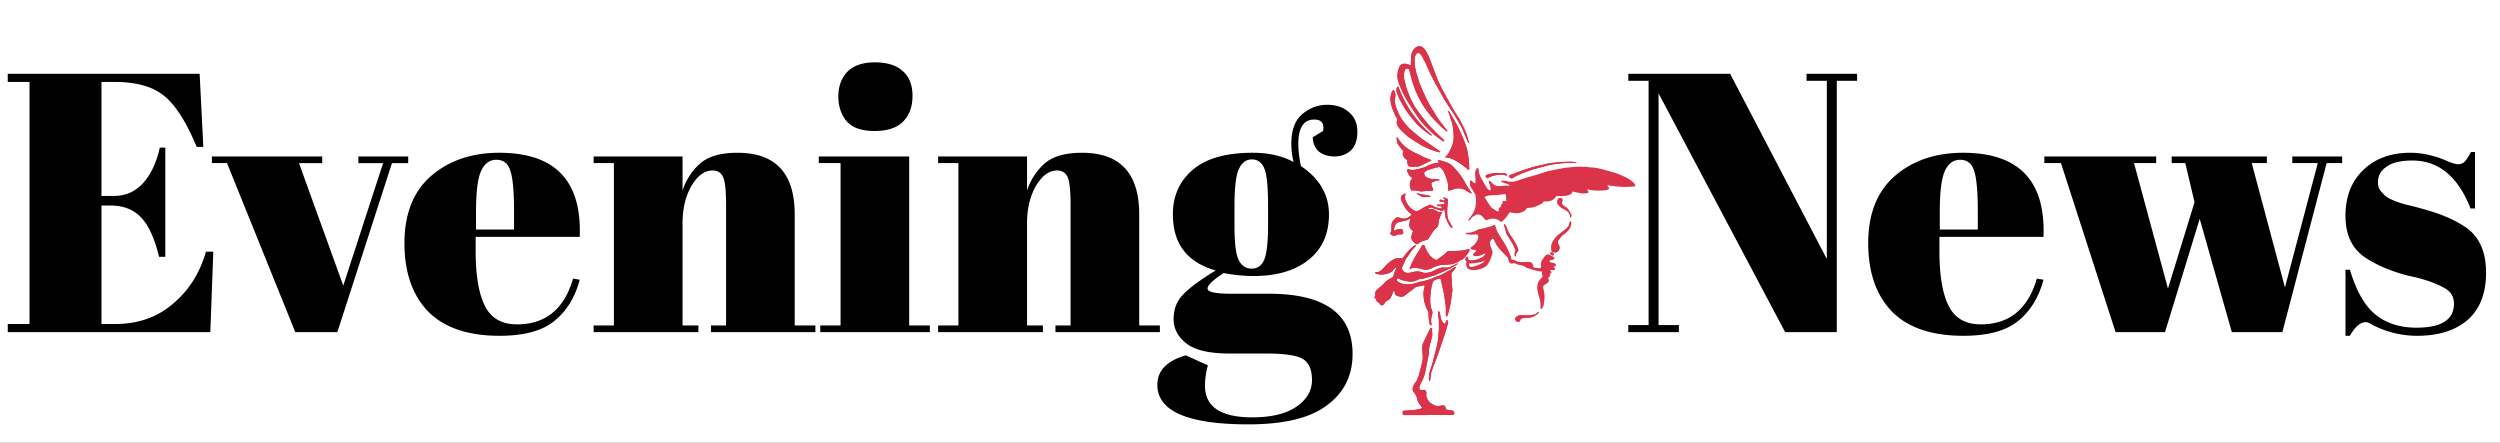<svg width="271" height="48" fill="none" xmlns="http://www.w3.org/2000/svg"><rect width="100%" height="100%" fill="#333333" stroke="none"/><g clip-path="url(#clip0)"><path fill="#fff" d="M0 0h271v48H0z"/><path fill-rule="evenodd" clip-rule="evenodd" d="M168.378 27.68c.045-.064.067-.13.032-.198a.21.21 0 00-.189-.118c-.032 0-.063-.003-.094 0-.066.003-.109.082-.071.137.078.11.167.207.322.179zm-13.259-6.416c-.205-.05-.392-.114-.583-.135a5.49 5.49 0 01-.716-.135.551.551 0 00-.29-.011l.545.316c.02.011.04.027.061.034.038.01.076.023.115.024.266.016.532.004.796-.035.019-.003.035-.028.072-.058zm5.909-2.194c.006.02.006.046.018.065.031.044.065.088.103.128.066.068.103.076.186.023a1.88 1.88 0 01.497-.213c.461-.13.923-.21 1.394-.055.022.008.046.01.07.011.046.004.089-.059.064-.098a.249.249 0 00-.078-.083.77.77 0 00-.363-.092c-.189-.006-.378 0-.567-.008-.392-.018-.765.076-1.134.19-.072.023-.153.044-.19.132zm8.263 2.99c.033-.135.064-.24.085-.347a.169.169 0 00-.021-.112c-.101-.177-.368-.181-.467-.005a.686.686 0 00-.073.388.264.264 0 00.043.108c.122.207.28.378.499.486.071.035.147.06.213.103.132.083.267.163.387.264.157.133.219.321.254.519.009.05-.005.113.077.142.045-.152.075-.3-.011-.445-.089-.148-.172-.3-.275-.438a.934.934 0 00-.349-.31c-.165-.076-.265-.215-.362-.353zm-2.487 11.719c-.072.052-.12.079-.154.115a.64.64 0 01-.363.207c-.17.031-.34.063-.512.078-.123.014-.25.004-.374 0-.206-.002-.41-.017-.613-.009a.683.683 0 00-.44.203c-.125.118-.146.224-.027.396.066.096.17.137.291.114.117-.02.181-.086.191-.205.003-.029.016-.058.02-.08a.97.97 0 01.435-.14c.125-.007.251-.018.376-.02.224 0 .437-.042.635-.146.07-.036.128-.097.199-.124.139-.056.226-.168.319-.274.014-.016.008-.052.017-.115zm-3.758-9.506c-.027.122.021.2.044.28.048.175.116.345.143.521.02.132.067.259.138.372.194.314.389.627.575.946.137.24.252.489.342.753-.098.219-.141.439-.044.679.048-.028.051-.066.061-.104.041-.16.08-.325.199-.447.099-.102.092-.203.048-.323a4.712 4.712 0 00-.421-.84c-.151-.25-.318-.488-.481-.73a3.434 3.434 0 01-.294-.618c-.054-.18-.129-.35-.31-.49v.001zm7.824-6.617c.003-.014.006-.029.007-.043-.017-.013-.033-.035-.052-.037-.288-.028-.579-.057-.871-.043-.275.014-.551.024-.825.037-.079.004-.158.008-.236.016-.484.053-.969.1-1.443.224-.319.083-.644.146-.963.224-.497.12-.984.278-1.466.447-.416.146-.827.305-1.24.46a.694.694 0 00-.149.069c-.036.023-.06.063-.094.101.102.11.205.188.332.247l.187-.102c.136-.079.266-.171.409-.234.324-.142.65-.278.983-.403a12.4 12.4 0 01.848-.284c.324-.096.653-.177.979-.265a9.853 9.853 0 011.407-.3c.665-.08 1.332-.13 2.003-.114.06.002.123 0 .184 0zm-2.683 9.574c.083.087.194.103.299.13a.408.408 0 00.254-.018.543.543 0 00.264-.732c-.024-.047-.054-.095-.079-.142a.405.405 0 01.016-.426 4.88 4.88 0 01.228-.326c.15-.196.363-.322.549-.478.263-.221.476-.477.573-.816a.855.855 0 00.001-.396c-.003-.016-.033-.038-.051-.04-.017 0-.047.02-.053.037-.022.067-.033.138-.055.205-.031.098-.048.207-.107.284-.115.147-.237.301-.39.405-.195.133-.373.285-.561.426-.3.224-.544.491-.73.818a1.274 1.274 0 00-.175.79c.009.085.011.17.017.28v-.001zM155.23 14.648c-1.68-1.446-2.901-3.192-3.653-5.272-.042.02-.071.03-.093.047-.079.066-.106.156-.108.254-.003.158.013.313.071.464.117.309.258.606.42.895.269.48.535.96.882 1.39.248.306.486.622.748.914.384.428.835.785 1.297 1.127.082.061.164.123.247.18.047.032.097.057.189.001zm-.245 26.68c.029-.063.043-.084.046-.104.016-.132.031-.265.043-.399.021-.22.06-.433.138-.643.117-.316.223-.636.356-.947.137-.317.241-.649.357-.974.081-.228.158-.46.236-.69.116-.343.228-.687.346-1.028.056-.162.14-.315.157-.492.006-.06.037-.12.065-.176a.784.784 0 00.068-.246c.018-.117.058-.228.093-.34.017-.062.051-.116.066-.177.03-.126.037-.25-.038-.364-.023-.034-.047-.064-.105-.042-.057.093-.086.209-.125.319-.03.083-.098.093-.165.032-.236-.22-.343-.503-.388-.814-.015-.11-.033-.217-.05-.325a.243.243 0 00-.136-.19c-.02.039-.051.072-.052.105-.001.141-.001.28.012.422.014.147.054.294.061.44.012.213.005.424.005.636 0 .11.006.22 0 .33-.011.195-.027.39-.042.586-.014.173-.025.345-.046.515-.062.51-.194 1.002-.318 1.497-.073.29-.167.574-.227.867-.066.325-.177.636-.287.947a2.93 2.93 0 00-.165.945c-.001.056-.003.112.01.164.009.042.042.076.085.146zm-2.846-24.913a.494.494 0 00-.034.468.789.789 0 00.322.395c.047.027.092.057.121.077.006.136-.009.257.021.366.081.302.159.36.438.358.213-.002.425-.017.637-.024a.887.887 0 00.364-.09c.36-.179.719-.358 1.077-.539.026-.013.044-.038.085-.075-.087-.031-.152-.053-.216-.078-.183-.07-.371-.131-.548-.214-.298-.14-.586-.306-.889-.436a5.882 5.882 0 01-.843-.47 3.737 3.737 0 01-.501-.392 3.201 3.201 0 01-.596-.726.543.543 0 00-.071-.094c-.026-.028-.056-.056-.107-.02-.022.13.024.258.038.389.02.188.093.346.211.49.159.195.313.394.491.615z" fill="#DB334A"/><path fill-rule="evenodd" clip-rule="evenodd" d="M156.08 16.519c.07-.062.043-.102-.011-.139-.343-.236-.687-.47-1.03-.709-.511-.352-1.04-.68-1.5-1.102-.29-.265-.625-.48-.887-.777-.192-.218-.391-.434-.561-.668-.311-.43-.535-.908-.721-1.405a2.304 2.304 0 01-.12-1.275l.015-.094c.029-.165-.081-.299-.102-.454a.182.182 0 00-.118-.15.702.702 0 00-.209.323c-.161.456-.129.919-.006 1.372.132.485.34.945.583 1.386.034.06.062.124.087.177-.122.2-.124.235-.069.435.049.18.14.334.263.47.152.17.305.339.476.49.2.176.38.376.606.522.436.283.868.57 1.318.828.451.261.935.45 1.427.619.183.063.376.102.559.15v.001zm3.096 1.922c.03-.025.062-.039.072-.062a.251.251 0 00.017-.115c-.018-.37-.009-.74-.07-1.108-.051-.302-.081-.609-.155-.905a7.62 7.62 0 00-.301-.919 17.25 17.25 0 00-.435-1.02c-.126-.28-.259-.557-.405-.825-.192-.353-.4-.696-.603-1.043a8.657 8.657 0 00-.222-.362c-.019-.029-.051-.049-.103-.096.003.063-.004.095.008.12.024.057.067.108.086.167.081.245.144.497.236.738.101.267.151.545.2.822.046.271.054.548.076.821.031.4-.042.785-.176 1.158-.07.191-.172.37-.254.558-.105.241-.244.456-.463.611-.01.007-.011.027-.021.055.068.014.133.033.2.043.331.049.638.168.926.336.389.226.749.493 1.11.76.063.045.115.106.172.161l.105.105zm-2.219 8.77c-.133.121-.255.245-.389.352-.209.168-.426.325-.64.485-.23.173-.143.17-.436.052a.646.646 0 01-.157-.103 9.224 9.224 0 01-.28-.252 1.154 1.154 0 01-.157-.177c-.188-.29-.368-.586-.467-.922-.004-.013-.017-.024-.033-.049l-.187-.066c-.026.035-.048.057-.063.082-.124.21-.233.43-.372.628-.205.308-.393.628-.563.957-.134.248-.245.51-.364.766-.028.061-.061.126-.005.197.056-.024.108-.043.157-.068a.571.571 0 01.298-.056c.275.016.545.035.813.123.381.123.771.101 1.12-.1.195-.114.398-.187.607-.254.188-.06.382-.091.582-.087.315.006.627-.044.939-.079a.629.629 0 00.138-.03c.17-.063.339-.127.507-.195.166-.067.285-.222.471-.255.013-.002.025-.019.038-.028.335-.24.54-.585.76-.921.039-.061.043-.132-.012-.196-.024-.003-.048-.013-.069-.009-.062.012-.123.03-.183.046-.137.032-.274.082-.413.096-.313.03-.627.05-.941.06-.236.01-.472.003-.699.003zm-2.801 16.983c-.159.116-.189.14-.369.173-.24.04-.484.069-.726.092-.282.025-.565.04-.848.058-.023.002-.051.002-.068.013-.031.021-.07.046-.081.079a.358.358 0 00.016.297.15.15 0 00.132.086c.071.003.142.003.213.003l4.892-.01c.063 0 .126 0 .189-.003.09-.005.123-.04.132-.133a.738.738 0 00.002-.094c-.007-.142-.046-.205-.183-.235-.176-.04-.356-.064-.534-.095l-.153-.025c-.073-.152-.066-.324-.208-.445-.068-.003-.146-.015-.223-.008a1.2 1.2 0 00-.278.051.655.655 0 01-.439-.02 1.837 1.837 0 01-.715-.446c-.07-.072-.118-.165-.169-.253-.027-.046-.032-.107-.06-.154a.597.597 0 01-.066-.364c.006-.063.011-.126.006-.189-.014-.23-.152-.342-.378-.307-.038.005-.076.019-.115.025-.143.021-.25-.057-.263-.2a.446.446 0 01.021-.185c.063-.169.123-.343.209-.5.247-.446.386-.927.48-1.424.072-.379.153-.755.222-1.135.042-.232.096-.461.098-.698.002-.334.074-.656.162-.976.065-.233.128-.47.188-.705a.69.69 0 00.02-.163c.009-.234-.066-.465-.005-.693-.182-.066-.187-.064-.255.066-.014.027-.027.057-.042.085-.21.43-.422.86-.632 1.292a1.39 1.39 0 00-.16.704c.017.26.034.518.053.778.012.18.015.362-.024.542-.042.192-.077.386-.124.576-.065.267-.145.53-.205.8-.07.3-.197.58-.324.86a.269.269 0 01-.064.096c-.13.114-.194.268-.266.415-.125.256-.115.507.072.728.194.231.306.499.367.784.039.184.123.336.231.483.088.119.174.238.272.374zm-1.524-25.896c-.107.082-.124.168-.087.267.11.292.258.556.552.73-.134.209-.28.41-.274.667.005.246.039.485.177.695.03.003.054.01.076.007.27-.036.534.004.796.061a.871.871 0 00.369.016c.177-.033.36-.038.54-.048.157-.01.315-.009.472-.017.073-.004.114-.062.094-.131-.027-.09-.064-.178-.094-.268-.048-.147-.109-.294-.076-.461.028-.017.054-.033.082-.048.224-.12.465-.187.718-.218.038-.004.08-.01.072-.077-.056-.012-.116-.033-.177-.039-.165-.013-.33-.031-.494-.027-.269.008-.508-.09-.748-.187a.213.213 0 01-.09-.071.791.791 0 01-.156-.314c-.017-.079.006-.133.063-.188.142-.134.314-.207.495-.263.211-.064.422-.129.633-.188.113-.032.229-.057.344-.08a.263.263 0 01.241.067c.181.167.335.354.423.588.084.22.174.44.244.663.063.194.103.395.148.594.012.053.006.109.005.165-.002.102-.009.204-.01.307-.002.044.002.089.003.135.036.007.059.012.081.013.178.002.337-.068.5-.125.428-.151.85-.148 1.256.072.159.087.309.188.465.28.06.035.126.061.19.088.01.005.032-.005.041-.015.01-.009.017-.029.013-.04a.206.206 0 00-.034-.061 9.091 9.091 0 01-.661-1.032 7.321 7.321 0 00-.817-1.21c-.23-.27-.456-.542-.739-.76a1.295 1.295 0 00-.175-.119c-.287-.153-.598-.241-.911-.32a.663.663 0 00-.34-.017l.156.23c-.077.014-.129.026-.18.032a2.225 2.225 0 00-.575.124c-.196.078-.411.113-.58.253-.017.015-.043.018-.065.027-.374.15-.76.256-1.155.33-.273.052-.548.066-.811-.087zm-.306 2.678c-.117.019-.195.103-.288.155-.101.057-.152.152-.175.268a.47.47 0 00.029.3c.091.191.179.385.282.57.203.36.442.691.799.917.016.01.023.037.038.062-.065.105-.158.174-.25.247a.897.897 0 01-.891.15c-.059-.02-.118-.044-.179-.06-.17-.04-.328-.03-.455.111-.058.064-.125.121-.181.186a.893.893 0 00-.228.605c.001.087-.006.174.002.26.017.193-.008.377-.137.52a.332.332 0 00.241.253c.131.041.269.05.39-.018a.75.75 0 01.431-.093c.078.004.158.001.235-.009.065-.009.108-.066.114-.133a.73.73 0 00-.061-.345c-.033-.08-.118-.116-.216-.104-.063.008-.125.03-.186.025a.492.492 0 00-.31.089c-.064.039-.13.087-.23.066a1.23 1.23 0 01.204-.69.54.54 0 01.365-.238c.178-.033.352-.087.529-.12.212-.04.412-.103.589-.231.02-.014.05-.015.097-.027-.01.061-.014.1-.023.136-.027.122-.054.245-.085.367a.655.655 0 00.009.326c.051.2.145.362.326.469.026.015.046.038.073.062l-.054.137c-.033.086-.071.174-.097.264-.07.229-.068.443.093.645.109.139.212.27.372.353.083.044.147.033.216-.021.257-.21.565-.35.892-.404a.363.363 0 00.259-.181c.126-.21.262-.413.395-.617.129-.2.273-.387.466-.53.125-.09.175-.212.189-.362.013-.156.034-.313.07-.466.036-.152.095-.3.145-.449a.703.703 0 01.173-.304c.023-.021.029-.061.045-.104-.058-.005-.097-.013-.135-.009-.174.02-.326-.039-.473-.12-.034-.02-.07-.037-.102-.06a.916.916 0 00-.535-.154c-.063-.002-.127-.002-.189-.007-.026-.003-.051-.019-.102-.039.059-.035.092-.053.124-.074.1-.067.2-.066.313-.024.168.065.341.121.514.173.143.044.291.07.422.148.085.051.167.029.239-.034.045-.038.085-.082.142-.136.041.093.023.172.036.247.015.085.035.169.051.253.007.04.021.08.016.118-.024.156.036.292.097.43.057.13.107.261.169.389.054.113.116.223.184.328.076.12.181.213.329.293-.004-.058.004-.1-.009-.131-.026-.065-.064-.125-.099-.187-.113-.2-.226-.396-.338-.596-.026-.047-.058-.098-.065-.151-.028-.226-.067-.453-.065-.68.002-.298.036-.595.059-.893.009-.117.027-.233.038-.35.004-.047.001-.093.001-.145-.105-.055-.2-.111-.3-.152-.064-.026-.136-.031-.206-.043-.008-.001-.02.018-.042.04.026.025.05.053.077.076.03.026.069.043.093.072.017.02.031.065.021.082-.018.03-.057.066-.087.065-.053 0-.105-.023-.157-.04-.06-.02-.117-.05-.178-.065-.072-.017-.173.103-.146.172.008.019.031.04.05.045a.52.52 0 00.118.007c.124 0 .246.022.361.067.029.176.014.201-.122.22l-.024.001c-.188 0-.374.056-.564.026-.045-.007-.075.019-.084.063-.01.05.023.097.073.102.039.004.079 0 .117.003.056.001.11.003.166.006.07.005.112.048.141.109.019.04.024.08-.008.109-.019.018-.056.034-.082.029-.131-.024-.261-.056-.392-.084a1.104 1.104 0 01-.373-.14c-.092-.058-.194-.1-.29-.154-.052-.027-.107-.042-.159-.016-.246.122-.512.201-.744.354-.164.108-.326.217-.511.295a.365.365 0 01-.338-.002c-.223-.118-.441-.249-.602-.448a2.462 2.462 0 01-.436-.752.699.699 0 01-.025-.438c.023-.073.048-.149.009-.235z" fill="#DB334A"/><path fill-rule="evenodd" clip-rule="evenodd" d="M159.172 15.522l.03-.001c-.009-.101-.005-.205-.031-.302a7.233 7.233 0 00-.346-1.054c-.207-.46-.433-.91-.678-1.349-.018-.035-.042-.067-.064-.1-.132-.204-.27-.406-.395-.615-.192-.324-.376-.655-.561-.984-.089-.158-.173-.317-.261-.476-.174-.316-.355-.63-.523-.949-.118-.222-.218-.454-.33-.68a4.276 4.276 0 01-.263-.602c-.037-.111-.08-.221-.121-.331-.144-.375-.289-.749-.431-1.125-.058-.154-.105-.311-.166-.464-.055-.139-.124-.272-.183-.41a3.484 3.484 0 00-.383-.702 1.03 1.03 0 00-.46-.355.293.293 0 00-.138-.022.799.799 0 00-.47.195 1.34 1.34 0 00-.395.71c-.039.18-.081.9-.065 1.082.004.043.02.096-.051.126a1.096 1.096 0 00-.654-.204.512.512 0 00-.492.263 1.333 1.333 0 00-.074.147 2.261 2.261 0 00-.032 1.705c.097.256.212.507.316.761.181.438.414.85.658 1.252.232.384.48.758.729 1.13.207.309.413.616.64.908.3.386.647.73 1.002 1.066.171.162.33.341.513.487.296.234.608.448.914.67.018.015.04.025.063.03a.087.087 0 00.062-.02c.014-.014.025-.044.021-.062a.275.275 0 00-.055-.1c-.096-.095-.196-.184-.294-.274-.126-.12-.254-.236-.377-.357-.113-.11-.221-.225-.33-.339-.26-.273-.545-.524-.781-.822-.14-.18-.283-.356-.429-.531-.253-.3-.476-.628-.706-.947-.442-.611-.725-1.305-1-2-.163-.411-.25-.845-.354-1.273a1.923 1.923 0 01-.01-.752c.015-.092.05-.182.088-.268.052-.116.131-.15.271-.137.126.012.167.051.202.186.102.388.194.778.31 1.162.169.566.371 1.12.634 1.65.271.543.57 1.07.938 1.555.413.547.863 1.064 1.362 1.535.097.091.185.193.286.281.16.14.326.273.491.406.047.038.087.028.104-.043-.178-.225-.356-.455-.538-.682a8.662 8.662 0 01-.712-.997c-.12-.203-.231-.412-.361-.608a8.33 8.33 0 01-.657-1.17c-.204-.453-.439-.89-.604-1.359a.692.692 0 00-.048-.107c-.083-.145-.127-.304-.175-.462-.062-.203-.112-.41-.188-.609-.101-.267-.147-.546-.205-.822-.072-.34-.064-.69-.07-1.035-.004-.173.084-.331.186-.472a.383.383 0 01.111-.087.185.185 0 01.22.01.89.89 0 01.273.29c.126.244.257.486.38.731.251.5.438 1.029.706 1.52.128.235.24.479.368.713.248.455.509.905.755 1.362.198.368.43.715.656 1.064.226.35.466.69.687 1.045.201.319.38.653.575.976.126.21.233.428.327.654.191.465.388.925.583 1.388zm-4.108 19.758c.068.009.097-.028.103-.08a.433.433 0 00-.006-.139 1.758 1.758 0 01.029-.75l.073-.298a.542.542 0 00-.03-.344 2.99 2.99 0 01-.196-1.087 7.289 7.289 0 01.234-1.865.505.505 0 01.258-.347c.133-.072.272-.127.419-.157.167-.032.216 0 .254.158.004.015.005.032.009.046l.081.37c.143.643.3 1.286.353 1.948a.549.549 0 00.01.07c.067.285.089.575.077.866a7.46 7.46 0 00-.004.473c0 .051.015.102.023.15.099.018.135-.036.155-.096.06-.162.113-.326.157-.493.099-.397.189-.796.243-1.2.037-.275.066-.548.111-.82.022-.127.026-.25.016-.376-.007-.078-.019-.157-.023-.234-.025-.424-.04-.85-.078-1.272a.36.36 0 01.097-.297c.127-.15.246-.307.366-.464.025-.032.038-.069-.013-.108-.114.018-.209.086-.306.152-.365.25-.771.426-1.148.654-.04.025-.086.038-.13.057-.335.155-.699.241-1.023.425a.464.464 0 01-.132.05c-.243.067-.485.14-.731.192a9 9 0 00-.979.262c-.111.04-.227.064-.345.074-.306.023-.609.044-.915-.03-.181-.044-.338-.125-.498-.207-.041-.02-.073-.06-.104-.096-.071-.084-.076-.166-.022-.234.046-.06.144-.067.235-.003.078.055.165.083.255.115.201.07.409.113.619.148.367.06.722.05 1.054-.14a.785.785 0 01.36-.103c.225-.008.432-.084.644-.14.289-.073.573-.168.857-.257a3.47 3.47 0 00.331-.126c.417-.184.831-.372 1.248-.556.341-.147.649-.355.963-.548.024-.014.053-.036.027-.079-.02.002-.043.001-.062.01-.154.08-.307.158-.46.239-.307.161-.628.246-.978.21-.208-.02-.41.02-.6.1-.21.09-.415.19-.617.293-.079.04-.152.081-.239.096-.086.016-.17.038-.254.056-.227.05-.454.06-.673-.031a1.435 1.435 0 00-.626-.09c-.157.01-.313.037-.464.082-.181.055-.37.078-.559.068a.587.587 0 01-.433-.252c-.024-.03-.039-.068-.062-.1a.245.245 0 01-.049-.13.247.247 0 01.027-.136c.126-.271.245-.546.37-.818.03-.062.075-.12.115-.178.097-.143.197-.285.293-.429.185-.275.374-.545.616-.773a.519.519 0 00.094-.132c.007-.014-.009-.045-.022-.06-.006-.009-.031-.012-.041-.007-.073.045-.149.087-.215.142-.417.343-.774.74-1.08 1.182-.03.045-.064.087-.092.121-.031.002-.047.007-.061.003-.43-.102-.806.014-1.156.268a4.22 4.22 0 00-.767.697 2.093 2.093 0 01-.293.306c-.159.131-.336.228-.557.215-.047-.005-.097.03-.169.055.057.046.087.088.128.101.2.072.403.137.62.114.157-.018.314-.035.467-.066.115-.025.227-.065.336-.108.107-.044.211-.1.331-.155.272-.389.272-.389.477-.447-.153.33-.279.672-.375 1.023-.07.04-.137.08-.206.118a2.976 2.976 0 00-.868.682c-.031.036-.065.068-.099.101a84.8 84.8 0 00-.636.56c-.023.019-.051.042-.061.07-.029.08-.062.162-.069.246-.006.075.021.152.033.228l-.024.04c-.123.184-.115.225.074.355l.037.028c.03.281.047.3.313.364.011.032.022.07.037.107.082.2.278.248.434.104a.548.548 0 00.102-.13.68.68 0 01.342-.313.705.705 0 00.356-.36c.067-.135.132-.268.168-.415.025-.101.06-.205.174-.269a.92.92 0 01.096.279c.02.143.11.224.239.263.119.038.242.067.365.093a.476.476 0 00.382-.084c.076-.054.155-.106.231-.164.331-.253.661-.508.991-.764a.364.364 0 01.169-.07c.194-.033.386-.074.579-.113.038-.008.076-.022.115-.026.043-.005.088-.037.141.006a.54.54 0 01-.026.222 2.273 2.273 0 00-.088.795 3.92 3.92 0 00.347 1.508c.038.086.09.166.131.252.05.1.074.205.069.319-.015.316.035.628.083.937a.625.625 0 00.121.298z" fill="#DB334A"/><path fill-rule="evenodd" clip-rule="evenodd" d="M155.064 35.28a.625.625 0 01-.121-.298c-.048-.31-.098-.62-.083-.937a.642.642 0 00-.069-.319c-.041-.085-.093-.167-.131-.252a3.909 3.909 0 01-.347-1.508 2.273 2.273 0 01.088-.795.54.54 0 00.026-.222c-.053-.043-.098-.011-.141-.006-.039.004-.077.018-.115.026-.193.039-.385.08-.579.112a.365.365 0 00-.169.071c-.33.256-.66.511-.991.764-.076.058-.155.11-.231.164a.474.474 0 01-.382.084 3.767 3.767 0 01-.365-.093c-.129-.039-.219-.12-.239-.263a.92.92 0 00-.096-.279c-.114.064-.149.168-.174.269a2.048 2.048 0 01-.168.416.704.704 0 01-.356.359.68.68 0 00-.342.313.548.548 0 01-.102.13c-.156.144-.352.096-.434-.104-.015-.037-.026-.075-.037-.107-.266-.064-.283-.083-.313-.364-.013-.01-.025-.017-.037-.028-.189-.13-.197-.171-.074-.356a.508.508 0 00.024-.039c-.012-.076-.039-.153-.033-.228.007-.084.04-.166.069-.246.01-.028.038-.051.061-.07a84.8 84.8 0 01.636-.56c.034-.033.068-.065.099-.101.243-.287.54-.504.868-.682.069-.038.136-.078.206-.118.096-.35.222-.693.375-1.023-.205.058-.205.058-.477.447-.12.055-.224.11-.331.155a2.118 2.118 0 01-.336.108c-.153.031-.31.048-.467.066-.217.023-.42-.042-.62-.114-.041-.013-.071-.055-.128-.101.072-.024.122-.06.169-.055.221.013.398-.084.557-.215.109-.089.204-.197.293-.306.224-.268.486-.493.767-.697.35-.254.726-.37 1.156-.268.014.004.03-.001.061-.003.028-.034.062-.077.092-.121a5.773 5.773 0 011.08-1.182c.066-.055.142-.097.215-.142.01-.005.035-.002.041.007.013.016.029.046.022.06a.519.519 0 01-.094.132c-.242.228-.431.498-.616.773-.096.144-.196.286-.293.43-.04.057-.085.115-.115.177-.125.272-.244.547-.37.818a.247.247 0 00-.027.136.245.245 0 00.049.13c.023.032.038.07.062.1.11.142.242.237.433.252.189.01.378-.013.559-.068.151-.045.307-.072.464-.082.215-.008.425.005.626.09.219.091.446.081.673.031.084-.017.168-.041.254-.056.087-.015.16-.056.239-.096.202-.104.407-.203.617-.293.19-.08.392-.12.6-.1.35.036.671-.049.978-.21l.46-.24c.019-.008.042-.007.062-.009.026.043-.003.065-.027.079-.314.193-.622.4-.963.548-.417.184-.831.372-1.248.556a3.47 3.47 0 01-.331.126c-.284.09-.568.183-.857.257-.212.055-.419.13-.644.14a.785.785 0 00-.36.103c-.332.19-.687.2-1.054.14a3.758 3.758 0 01-.619-.148c-.09-.032-.177-.06-.255-.115-.091-.064-.189-.057-.235.003-.054.068-.049.15.022.234.031.036.063.075.104.096.16.082.317.163.498.207.306.074.609.053.915.03.116-.008.234-.037.345-.074a9 9 0 01.979-.262c.246-.052.488-.125.731-.191a.463.463 0 00.132-.051c.324-.184.688-.27 1.023-.425.044-.02.09-.032.13-.057.377-.228.783-.404 1.148-.654.097-.066.192-.134.306-.152.051.039.038.076.013.108-.12.157-.239.314-.366.464a.371.371 0 00-.097.297c.038.422.053.848.078 1.272.004.077.016.156.023.234.01.127.006.249-.016.376-.045.272-.074.545-.111.82-.054.404-.144.803-.243 1.2a5.307 5.307 0 01-.157.493c-.02.06-.056.114-.155.095-.008-.047-.023-.098-.023-.149a7.46 7.46 0 01.004-.473 3.192 3.192 0 00-.077-.866.549.549 0 01-.01-.07c-.053-.662-.21-1.305-.353-1.948a23.45 23.45 0 01-.081-.37c-.004-.014-.005-.031-.009-.046-.038-.159-.087-.19-.254-.157a1.483 1.483 0 00-.419.156.504.504 0 00-.258.347 7.289 7.289 0 00-.234 1.865c-.001.372.062.739.196 1.087.047.108.058.23.03.344l-.073.298c-.057.248-.08.497-.029.75a.433.433 0 01.006.139c-.006.05-.035.088-.103.08zm4.108-19.758c-.195-.463-.392-.923-.583-1.388a4.988 4.988 0 00-.327-.654c-.195-.323-.374-.657-.575-.976-.221-.355-.461-.695-.687-1.045-.226-.349-.458-.696-.656-1.064-.246-.457-.507-.907-.755-1.362-.128-.234-.24-.478-.368-.713-.268-.491-.455-1.02-.706-1.52-.123-.245-.254-.487-.38-.732a.883.883 0 00-.273-.289.182.182 0 00-.22-.01.367.367 0 00-.111.087c-.102.14-.19.3-.186.472.006.345-.002.695.07 1.035.058.276.104.555.205.822.076.199.126.406.188.609.048.158.092.317.175.462.019.034.035.07.048.107.165.47.4.907.604 1.359.186.411.409.796.657 1.17.13.196.241.405.361.608.209.353.456.678.712.997.182.227.36.457.538.682-.017.071-.057.081-.104.043-.165-.133-.331-.266-.491-.406-.101-.088-.189-.19-.286-.281A12.34 12.34 0 01154.66 12a9.813 9.813 0 01-.938-1.555 10.364 10.364 0 01-.634-1.65c-.116-.384-.208-.774-.31-1.162-.035-.135-.076-.174-.202-.186-.14-.013-.219.021-.271.137-.04.085-.07.175-.088.268-.04.25-.049.506.01.752.104.428.191.862.354 1.273.275.695.558 1.389 1 2 .23.319.453.647.706.947.147.174.288.352.429.531.236.298.521.549.781.822.109.114.217.229.33.339.123.121.251.237.377.357.098.09.198.18.294.274.025.03.044.063.055.1.004.018-.007.048-.021.062a.087.087 0 01-.062.02.146.146 0 01-.063-.03c-.306-.222-.618-.436-.914-.67-.183-.146-.342-.325-.513-.487a9.75 9.75 0 01-1.002-1.066 15.74 15.74 0 01-.64-.908 28.44 28.44 0 01-.729-1.13 9.24 9.24 0 01-.658-1.252c-.104-.254-.219-.505-.316-.761-.212-.55-.2-1.162.032-1.704.022-.051.046-.101.074-.148a.515.515 0 01.492-.263c.242.005.465.061.654.204.071-.03.055-.083.051-.126a7.118 7.118 0 01.065-1.082c.062-.277.187-.515.395-.709a.8.8 0 01.47-.196.293.293 0 01.138.022c.185.075.34.19.46.355.158.219.279.455.383.702.059.137.128.271.183.41.061.153.108.31.166.464.142.376.287.75.431 1.125.041.11.084.22.121.33.069.21.164.407.263.603.112.225.212.457.33.68.168.319.349.633.523.949.088.159.172.318.261.476.185.33.369.66.561.984.125.21.263.41.395.615.022.033.046.065.064.1.241.442.476.888.678 1.35.149.34.251.696.346 1.053.026.097.022.201.031.302l-.03.001zm-6.846 5.454c.039.086.014.162-.009.235a.699.699 0 00.025.438c.094.282.253.523.436.752.161.2.379.33.602.448a.367.367 0 00.338.002c.185-.078.347-.187.511-.295.232-.153.498-.232.744-.354.052-.026.107-.011.159.016.096.053.198.096.29.155.116.073.241.112.373.14.131.027.261.059.392.083.026.005.063-.011.082-.029.032-.03.027-.07.008-.109-.029-.061-.071-.104-.141-.109a4.602 4.602 0 00-.166-.006c-.038-.003-.078 0-.117-.003a.087.087 0 01-.033-.01.078.078 0 01-.026-.025.077.077 0 01-.014-.032.084.084 0 010-.035c.009-.044.039-.07.084-.063.19.03.376-.027.564-.026.008 0 .016 0 .024-.002.136-.018.151-.043.122-.219a.984.984 0 00-.361-.067.52.52 0 01-.118-.007.088.088 0 01-.05-.045c-.027-.07.074-.19.146-.172.061.016.118.045.178.064.052.018.104.04.157.04.03.002.069-.034.087-.064.01-.017-.004-.061-.021-.082-.024-.03-.063-.046-.093-.072-.027-.023-.051-.05-.077-.077.022-.021.034-.04.042-.039.07.012.142.017.206.043.1.041.195.097.3.152 0 .052.003.098-.001.144-.011.118-.029.234-.038.351-.023.298-.057.595-.059.894-.002.226.037.453.065.679.007.053.039.104.065.151.112.2.225.397.338.596.035.062.073.122.099.187.013.031.005.073.009.13a.836.836 0 01-.329-.292 2.927 2.927 0 01-.184-.328c-.062-.128-.112-.259-.169-.39-.061-.137-.121-.273-.097-.43.005-.037-.009-.077-.016-.117-.016-.084-.036-.168-.051-.253-.013-.075.005-.154-.036-.247-.057.054-.097.098-.142.137-.072.062-.154.084-.239.033-.131-.078-.279-.104-.422-.148a7.163 7.163 0 01-.514-.173c-.113-.042-.213-.043-.313.024-.032.02-.065.04-.124.074.051.02.076.037.102.04.062.005.126.005.189.006.191.003.374.04.535.155.032.022.068.04.102.058.147.082.299.14.473.121.038-.004.077.004.135.009-.016.043-.022.083-.045.104a.703.703 0 00-.173.304c-.05.15-.109.297-.145.449-.036.153-.057.31-.07.466-.014.15-.064.272-.189.362a1.962 1.962 0 00-.466.53c-.133.204-.269.407-.395.617a.351.351 0 01-.259.181 1.897 1.897 0 00-.892.404c-.069.054-.133.065-.216.02-.16-.081-.263-.213-.372-.352-.161-.202-.163-.416-.093-.645.026-.09.064-.178.097-.264l.054-.137c-.027-.024-.047-.047-.073-.062-.181-.107-.275-.27-.326-.469a.655.655 0 01-.009-.326c.031-.122.058-.245.085-.367.009-.036.013-.075.023-.136-.047.012-.077.013-.097.027-.177.128-.377.19-.589.23-.177.034-.351.088-.529.121a.539.539 0 00-.365.238c-.14.206-.199.436-.204.69.1.021.166-.027.23-.066a.492.492 0 01.31-.09c.061.006.123-.016.186-.024.098-.012.183.024.216.104a.74.74 0 01.061.345c-.006.067-.049.124-.114.133-.077.01-.157.013-.235.01a.749.749 0 00-.431.091c-.121.069-.259.06-.39.02a.333.333 0 01-.241-.254c.129-.143.154-.327.137-.52-.008-.086-.001-.173-.002-.26a.893.893 0 01.228-.605c.056-.065.123-.122.181-.186.127-.14.285-.152.455-.11.061.015.12.04.179.06a.902.902 0 00.891-.151c.092-.073.185-.142.25-.247-.015-.025-.022-.052-.038-.062-.357-.226-.596-.557-.799-.917-.103-.185-.191-.378-.282-.57a.47.47 0 01-.029-.3c.023-.116.074-.211.175-.268.093-.052.171-.136.288-.155zm.306-2.678c.263.153.538.14.811.088a6.207 6.207 0 001.155-.33c.022-.01.048-.013.065-.028.169-.14.384-.175.58-.253.183-.072.378-.102.575-.124.051-.006.103-.018.18-.032l-.156-.23a.663.663 0 01.34.017c.313.079.624.167.911.32.062.033.119.076.175.118.283.219.509.492.739.76.318.372.578.784.817 1.21.2.357.413.706.661 1.033a.225.225 0 01.034.06c.004.012-.003.032-.013.041-.009.01-.031.02-.041.015-.064-.027-.13-.053-.19-.089-.156-.091-.306-.192-.465-.279-.406-.22-.828-.223-1.256-.072-.163.057-.322.127-.5.125-.022-.001-.045-.006-.081-.013-.001-.046-.005-.09-.003-.135.001-.103.008-.205.01-.307.001-.056.007-.112-.005-.165-.045-.2-.085-.4-.148-.594-.07-.224-.16-.442-.244-.663a1.537 1.537 0 00-.423-.588.26.26 0 00-.241-.067 4.78 4.78 0 00-.344.08c-.211.059-.422.124-.633.188a1.209 1.209 0 00-.495.263c-.057.055-.08.11-.063.188.024.12.086.22.156.314.022.03.055.058.09.071.24.097.479.195.748.187.164-.004.329.014.494.027.061.006.121.027.177.039.008.068-.034.073-.072.077a2.023 2.023 0 00-.718.218c-.028.015-.054.031-.082.048-.033.167.028.314.076.461.03.09.067.178.094.268.02.07-.021.127-.094.13-.157.009-.315.008-.472.018-.18.01-.363.015-.54.048a.871.871 0 01-.369-.016c-.262-.057-.526-.097-.796-.06-.022.002-.046-.005-.076-.008-.138-.21-.172-.449-.177-.695-.006-.258.14-.458.274-.668-.294-.173-.442-.437-.552-.729-.037-.1-.02-.184.087-.267zm1.524 25.896a37.255 37.255 0 00-.272-.374 1.243 1.243 0 01-.231-.483 1.756 1.756 0 00-.367-.784c-.187-.22-.197-.472-.072-.728.072-.147.136-.302.266-.415a.269.269 0 00.064-.096c.127-.28.254-.56.324-.86.06-.27.14-.533.205-.8.047-.19.082-.384.124-.576.039-.18.036-.362.024-.542-.019-.26-.036-.518-.053-.778a1.38 1.38 0 01.16-.704l.632-1.293c.015-.027.028-.057.042-.084.068-.13.073-.132.255-.066-.061.228.014.46.005.693a.69.69 0 01-.02.163c-.06.234-.123.472-.188.705-.088.32-.16.642-.162.976-.002.236-.056.466-.098.698-.069.38-.15.756-.222 1.135-.094.497-.233.978-.48 1.424-.086.157-.146.331-.209.5a.446.446 0 00-.021.185c.013.143.12.221.263.2.039-.006.077-.02.115-.025.226-.035.364.076.378.307a1.1 1.1 0 01-.006.19.594.594 0 00.066.363c.028.047.033.108.06.154.051.088.099.181.169.253.201.205.444.35.715.445.145.05.287.072.439.021.091-.028.184-.044.278-.05.077-.008.155.004.223.007.142.121.135.293.208.445l.153.025c.178.03.358.055.534.095.137.03.176.093.183.235a.738.738 0 01-.002.094c-.009.093-.042.128-.132.133-.063.003-.126.002-.189.002-1.631.004-3.261.008-4.892.01-.071 0-.142 0-.213-.002a.15.15 0 01-.132-.086.358.358 0 01-.016-.297c.011-.033.05-.058.081-.08.017-.01.045-.01.068-.012.283-.018.566-.033.848-.058.242-.023.486-.052.726-.092.18-.033.21-.057.369-.173z" fill="#DB334A"/><path fill-rule="evenodd" clip-rule="evenodd" d="M156.957 27.211c.227 0 .463.007.699-.002.314-.012.628-.03.941-.061.139-.014.276-.064.413-.096.06-.017.121-.034.183-.046.021-.004.045.006.069.009.055.064.051.135.012.196-.22.336-.425.68-.76.921-.013.009-.025.026-.038.028-.186.033-.305.188-.471.255-.168.068-.337.132-.507.195a.629.629 0 01-.138.03c-.312.035-.624.085-.939.079-.2-.004-.394.027-.582.087-.209.067-.412.14-.607.254-.349.201-.739.223-1.12.1-.268-.088-.538-.107-.813-.123a.571.571 0 00-.298.056c-.049.025-.101.044-.157.068-.056-.07-.023-.136.005-.197.119-.256.23-.518.364-.766.175-.326.35-.65.563-.957.139-.198.248-.417.372-.628.015-.025.037-.047.063-.082l.187.066c.016.024.029.036.033.049.099.336.279.632.467.922.043.064.101.122.157.177.091.085.184.17.28.252.048.04.1.08.157.103.293.119.206.12.436-.052.214-.16.431-.317.64-.485.134-.107.256-.23.389-.352zm2.219-8.77a3.15 3.15 0 00-.105-.105c-.057-.055-.109-.116-.172-.161-.361-.266-.721-.533-1.11-.76a2.57 2.57 0 00-.926-.336c-.067-.01-.132-.029-.2-.043.01-.028.011-.048.021-.055.219-.155.358-.37.463-.611.082-.188.184-.367.254-.558a2.77 2.77 0 00.176-1.158c-.022-.273-.03-.55-.076-.82a4.4 4.4 0 00-.2-.823c-.092-.24-.155-.493-.236-.738-.019-.059-.062-.11-.086-.167-.012-.025-.005-.057-.008-.12.052.047.084.067.103.096.076.12.152.24.222.362.203.347.411.69.603 1.043.146.268.279.545.405.825.153.337.303.675.435 1.02.116.3.223.606.301.919.074.296.104.603.155.905.061.368.052.738.07 1.108a.251.251 0 01-.017.115c-.01.023-.042.037-.072.063v-.001zm-3.096-1.922c-.183-.05-.376-.088-.559-.151-.492-.17-.976-.358-1.427-.619-.45-.258-.882-.545-1.318-.828-.226-.146-.406-.346-.606-.522a6.329 6.329 0 01-.476-.49 1.167 1.167 0 01-.263-.47c-.055-.2-.053-.234.069-.435-.025-.053-.053-.117-.087-.177a6.388 6.388 0 01-.583-1.386c-.123-.453-.155-.916.006-1.372a.702.702 0 01.209-.323c.076.032.11.089.118.15.021.155.131.289.102.454l-.015.094c-.085.437-.037.86.12 1.275.186.497.41.975.721 1.405.17.234.369.45.561.668.262.297.597.512.887.777.46.422.989.75 1.5 1.102.343.238.687.473 1.03.71.054.036.081.076.011.138zm-3.941-.104c-.178-.221-.332-.42-.491-.614a.912.912 0 01-.211-.491c-.014-.131-.06-.26-.038-.389.051-.036.081-.008.107.02.026.03.052.061.071.094.161.274.364.513.596.726.156.143.323.279.501.392.272.173.544.345.843.47.303.13.591.297.889.436.177.083.365.144.548.214.064.025.129.047.216.078-.041.037-.059.062-.085.075-.358.181-.717.36-1.077.539a.887.887 0 01-.364.09c-.212.007-.424.022-.637.024-.279.002-.357-.056-.438-.358-.03-.11-.015-.23-.021-.366a2.155 2.155 0 00-.121-.077.789.789 0 01-.322-.395.488.488 0 01.034-.468zm2.846 24.913c-.043-.07-.076-.104-.085-.146-.013-.052-.011-.108-.01-.164a2.93 2.93 0 01.165-.945c.11-.311.221-.622.287-.947.06-.293.154-.577.227-.867.124-.495.256-.987.318-1.497.021-.17.032-.342.046-.515.015-.196.031-.389.042-.586.006-.108 0-.219 0-.33 0-.212.007-.423-.005-.635-.007-.147-.047-.294-.061-.44a4.265 4.265 0 01-.012-.423c.001-.033.032-.066.052-.105a.243.243 0 01.136.19c.017.108.035.216.05.325.045.311.152.594.388.814.067.061.135.051.165-.032.039-.11.068-.226.125-.319.058-.022.082.008.105.042.075.115.068.238.038.364-.015.061-.049.115-.066.177-.035.113-.075.224-.093.34a.784.784 0 01-.068.246c-.028.056-.059.116-.065.176-.017.177-.101.33-.157.492-.118.341-.23.685-.346 1.028-.078.23-.155.462-.236.69-.116.325-.22.657-.357.974-.133.311-.239.631-.356.947-.078.21-.117.423-.138.643-.012.134-.027.267-.043.399-.003.02-.017.04-.046.104z" fill="#DB334A"/><path fill-rule="evenodd" clip-rule="evenodd" d="M155.23 14.648c-.092.056-.142.03-.189 0-.083-.058-.165-.12-.247-.18-.462-.343-.913-.7-1.297-1.128-.262-.292-.5-.608-.748-.913-.347-.43-.613-.912-.882-1.391a6.692 6.692 0 01-.42-.895 1.202 1.202 0 01-.071-.464c.002-.098.029-.188.108-.254.022-.017.051-.026.093-.047.752 2.08 1.973 3.826 3.653 5.272zm12.957 12.582c-.006-.108-.008-.194-.017-.279-.03-.283.032-.539.175-.79.186-.327.43-.594.73-.818.188-.141.366-.293.561-.426.153-.104.275-.258.39-.405.059-.077.076-.186.107-.284.022-.067.033-.138.055-.205.006-.017.036-.036.053-.036.018 0 .048.023.051.04.03.13.03.265-.001.395-.097.339-.31.595-.573.816-.186.156-.399.282-.549.478a4.88 4.88 0 00-.228.326.406.406 0 00-.016.426c.025.047.055.095.079.142a.54.54 0 01-.264.732.408.408 0 01-.254.018c-.105-.027-.216-.043-.299-.13zm2.683-9.574c-.061 0-.124.002-.184 0-.669-.01-1.339.028-2.003.114a9.853 9.853 0 00-1.407.3c-.326.088-.655.169-.979.265a12.4 12.4 0 00-.848.284c-.333.125-.659.26-.983.403-.143.063-.273.155-.409.234l-.187.102a1.064 1.064 0 01-.332-.247c.034-.038.058-.078.094-.101a.693.693 0 01.149-.07c.413-.154.824-.313 1.24-.46.482-.168.969-.325 1.466-.446.319-.078.644-.141.963-.224.474-.124.959-.17 1.443-.224.078-.008.157-.012.236-.016.274-.013.55-.023.825-.037.292-.014.583.015.871.043.019.002.035.024.052.037-.001.014-.004.029-.007.043zm-7.824 6.617c.181.14.256.31.31.489.044.147.206.487.294.618.163.242.33.48.481.73.164.268.313.544.421.84.044.12.051.221-.048.323-.119.122-.158.288-.199.447-.01.038-.013.076-.061.104-.097-.24-.054-.46.044-.68a4.325 4.325 0 00-.342-.752c-.186-.319-.381-.632-.575-.946a.974.974 0 01-.138-.372c-.027-.176-.095-.346-.143-.52-.023-.08-.071-.159-.044-.281zm3.758 9.506c-.009.063-.003.099-.017.115-.093.106-.18.218-.319.274-.071.027-.129.088-.199.124-.196.1-.414.15-.635.147-.125 0-.251.012-.376.02a.97.97 0 00-.435.14c-.004.02-.017.05-.02.079-.01.119-.074.185-.191.205a.273.273 0 01-.291-.114c-.119-.172-.098-.278.027-.396a.683.683 0 01.44-.203c.203-.008.407.007.613.01.124.003.251.013.374 0 .172-.016.342-.048.512-.079a.64.64 0 00.363-.207c.034-.036.082-.063.154-.115zm2.487-11.719c.097.138.197.277.362.352a.934.934 0 01.349.31c.103.139.186.29.275.439.086.145.056.293.011.445-.082-.03-.068-.092-.077-.142-.035-.198-.097-.386-.254-.518-.12-.102-.255-.182-.387-.265-.066-.042-.142-.068-.213-.103a1.19 1.19 0 01-.499-.486.264.264 0 01-.043-.108.686.686 0 01.073-.388c.099-.177.366-.172.467.005.02.034.027.073.021.112-.021.107-.052.212-.085.347zm-8.263-2.99c.037-.087.118-.109.19-.132.369-.114.742-.208 1.134-.19.189.008.378.002.567.008.126.004.25.028.363.092.032.021.059.05.078.083.025.039-.018.102-.064.098-.024-.002-.048-.003-.07-.01-.471-.155-.933-.075-1.394.053a1.91 1.91 0 00-.497.214c-.083.053-.12.045-.186-.023a1.118 1.118 0 01-.103-.128c-.012-.018-.012-.044-.018-.064v-.001zm-5.909 2.194c-.037.03-.053.055-.072.058-.264.039-.53.051-.796.035-.039-.001-.077-.013-.115-.024-.021-.007-.041-.023-.061-.034l-.545-.316a.551.551 0 01.29.011c.236.058.473.109.716.135.191.02.378.086.583.135zm13.259 6.416c-.155.028-.244-.07-.322-.18-.038-.054.005-.133.071-.137.031-.002.062 0 .094.001a.21.21 0 01.189.118c.035.067.013.134-.032.198zm-.042 1.21c-.006-.003-.01-.01-.015-.011-.005-.002-.012.004-.017.006.005.003.009.01.014.01.006 0 .011-.004.018-.005z" fill="#DB334A"/><path fill-rule="evenodd" clip-rule="evenodd" d="M168.336 28.89c-.007.001-.012.006-.018.005-.005 0-.009-.007-.014-.01.005-.002.012-.008.017-.006.005 0 .009.009.015.011z" fill="#DB334A"/><path fill-rule="evenodd" clip-rule="evenodd" d="M159.316 28.891a.406.406 0 01-.041-.346c.186-.003.373.002.556-.017.187-.017.371-.06.556-.095.183-.034.361-.087.552-.2-.087.148-.125.192-.251.267a3.111 3.111 0 01-.705.322c-.135.04-.273.07-.41.102a.34.34 0 01-.257-.033zm6.957.112c-.041-.114-.084-.2-.105-.29-.052-.222-.205-.302-.412-.318a1.382 1.382 0 00-.164-.005c-.174.007-.347.022-.52.024-.269.005-.534-.009-.777-.149-.1-.059-.205-.114-.333-.097-.055.006-.123-.021-.126-.084-.013-.22-.123-.404-.196-.602-.248-.681-.65-1.274-1.04-1.875-.056-.084-.096-.18-.154-.264a2.104 2.104 0 01-.268-.596c-.038-.127-.08-.25-.12-.374-.037.001-.065-.005-.081.004-.138.082-.288.125-.439.17-.399.12-.798.242-1.213.295a.375.375 0 00-.15.06 2.17 2.17 0 01-1.118.327.66.66 0 00-.16.027c-.014.005-.024.036-.027.057-.003.01.011.03.022.037a.82.82 0 00.088.028c.317.067.637.074.959.031.2-.027.3.055.305.254a.755.755 0 01-.093.363 1.844 1.844 0 01-.55.668c-.077.056-.153.108-.196.19.015.11.088.154.175.177.053.015.109.014.164.022.09.014.187.005.272.048-.048.147-.05.146-.132.217-.059.052-.122.102-.171.162-.067.08-.047.169.045.216.047.028.1.044.155.048.109.002.22-.002.328-.019.237-.036.447-.147.658-.252.031-.015.065-.05.105-.01-.083.193-.156.284-.308.367-.392.215-.8.365-1.259.346-.275-.012-.28-.004-.266-.273.004-.077-.045-.125-.113-.108-.187.05-.303.224-.188.417.027.046.068.084.102.124-.01.055-.016.101-.027.146a.705.705 0 00.023.35c.038.14.12.254.264.313.156.063.318.112.482.103.266-.017.535-.044.791-.128.287-.094.561-.217.746-.47.073-.102.132-.213.193-.324a3.74 3.74 0 00.321-.86.582.582 0 00-.02-.371c-.035-.087-.073-.173-.106-.262-.039-.102-.08-.205-.108-.312a.627.627 0 01.062-.457.39.39 0 01.196-.196.102.102 0 01.07-.006c.023.006.043.02.057.04a.287.287 0 01.045.082c.122.327.282.627.515.89.282.319.566.633.874.926a.439.439 0 01.149.26.605.605 0 00.047.182c.113.259.17.332.463.277a.507.507 0 01.322.041c.179.093.369.138.564.169.159.026.301.086.435.171.067.04.135.087.208.111.199.07.4.134.602.193.338.102.677.198 1.051.208a.416.416 0 000 .373c.008.02.007.046.015.068.026.068.003.125-.042.173-.036.041-.082.074-.118.116-.068.076-.139.15-.193.236-.221.352-.256.736-.174 1.136.044.224.099.443.166.66.122.395.187.797.139 1.212 0 .015.003.03.01.044a.108.108 0 00.026.036c.037.028.081.006.103-.023.053-.068.1-.14.143-.215.078-.133.074-.288.103-.433.079-.41.078-.83-.002-1.24-.016-.085-.038-.168-.056-.254-.063-.323-.039-.37.243-.531.081-.045.163-.096.23-.16.109-.107.162-.233.08-.385-.021-.04-.034-.085-.054-.133.073-.068.163-.12.202-.197.039-.076.025-.181.036-.277.041-.035.089-.072.127-.104.013-.124-.104-.16-.145-.26.042-.004.07-.011.096-.01.094.004.189.02.281.01.167-.02.205-.137.099-.265-.026-.033-.079-.05-.07-.116.043-.013.089-.023.13-.04.103-.047.122-.14.052-.232a.361.361 0 00-.22-.126c-.129-.03-.261-.055-.393-.083-.032-.088-.012-.157.05-.221.068-.008.138-.015.207-.028a.412.412 0 00.132-.043c.143-.081.148-.168.015-.27a.602.602 0 00-.099-.064c-.105-.052-.216-.096-.317-.158-.16-.098-.3-.067-.434.045a.706.706 0 00-.129.134c-.083.114-.155.236-.241.35a.653.653 0 00-.14.416c-.001.1.011.203.011.306-.002.13-.087.209-.213.195-.186-.022-.373-.054-.574-.081zm11.002-8.837a.724.724 0 00-.27-.44 4.287 4.287 0 00-.361-.264c-.138-.09-.277-.184-.425-.253-.322-.147-.649-.28-.974-.418a.754.754 0 00-.09-.033c-.241-.07-.482-.139-.724-.207-.106-.03-.213-.054-.319-.086a8.043 8.043 0 00-1.312-.294c-.264-.03-.535-.015-.795-.088-.058-.016-.124-.003-.188-.002-.055.001-.111.008-.165.005a6.804 6.804 0 00-.894-.003c-.164.013-.329.026-.494.046-.311.037-.626.05-.934.12-.315.071-.635.118-.949.188-.354.078-.713.135-1.054.26-.568.21-1.156.358-1.738.527-.362.106-.718.231-1.076.351-.364.123-.726.181-1.109.074-.187-.054-.388-.055-.584-.072-.028-.003-.072.032-.087.062-.02.037.007.078.047.093.104.036.211.066.314.104.197.073.402.129.578.283l-.255.007c-.125.004-.253-.004-.377.015-.203.033-.407.027-.612.035-.246.007-.438-.107-.612-.261-.076-.067-.14-.148-.21-.223-.032-.033-.064-.071-.103-.096-.021-.014-.064-.016-.085-.003-.02.011-.039.052-.034.076.027.115.057.229.094.34.057.173.109.346.099.53-.001.037.001.08-.046.096-.017 0-.033.003-.047-.002-.169-.057-.262-.201-.348-.337a14.11 14.11 0 01-.551-.935 2.5 2.5 0 01-.288-.821c-.011-.078-.017-.156-.026-.234-.006-.044-.032-.077-.074-.079a.212.212 0 00-.107.028c-.025.016-.04.048-.057.075a.858.858 0 00-.127.496c.006.196.021.392.03.59.006.11.012.22.008.33-.001.042-.028.082-.046.135-.055-.028-.101-.042-.136-.07-.079-.066-.151-.139-.226-.207-.051-.045-.107-.066-.181-.022-.029.181.004.369.009.555.002.049.047.097.076.143.086.141.175.28.261.42.044.075.071.164.128.225a.461.461 0 01.109.23c.022.1.039.201.049.302.026.26.008.518-.021.777-.036.33-.142.63-.313.907-.145.234-.312.454-.47.678-.024.035-.045.066-.007.104.101-.014.169-.076.229-.151.063-.081.128-.16.195-.238.024-.03.053-.066.087-.075.11-.03.196-.096.289-.155a.37.37 0 01.294-.055c.163.03.312.11.427.229.078.088.156.177.23.267.083.102.226.155.333.083.115-.078.238-.076.359-.1.343-.065.655.004.934.214.032.022.059.05.092.074.063.043.111.041.171-.008.274-.228.509-.49.695-.793.049-.08.1-.161.178-.194.195.03.373.06.552.082.348.04.672-.04.97-.223a.632.632 0 00.233-.228c.023-.04.057-.074.089-.114.09-.003.175 0 .261-.01.155-.02.314-.03.465-.072.296-.085.568-.23.843-.366.054-.027.099-.077.142-.122.041-.046.074-.099.114-.156.142.046.282.032.422.014.385-.049.712-.185.904-.568h.157c.308-.003.614-.005.92-.041a1.42 1.42 0 00.53-.184.211.211 0 00.121-.189c0-.02.013-.041.024-.07.041.004.08.003.117.01.262.052.523.112.787.159.226.04.455.034.681-.006.202-.036.225-.112.095-.263-.024-.029-.066-.048-.045-.113.069-.026.145-.007.219.01.239.055.481.076.725.082.135.003.268.014.402.008.196-.006.393-.018.588-.037.101-.01.202-.036.299-.067.093-.028.137-.15.087-.232-.031-.053-.079-.096-.117-.145-.017-.022-.025-.05-.041-.083.04-.006.064-.015.085-.012.257.036.513.083.77.111.685.075 1.368.08 2.053.015.044-.004.086-.028.134-.045zm-14.005 1.63c-.05.004-.094.014-.136.01-.069-.01-.135-.05-.209-.01-.068.071-.021.166-.051.267l-.172.147.009.184c-.076.05-.153.103-.242.16v.308c-.062.075-.125.065-.184.038-.05-.023-.093-.058-.139-.088-.098-.065-.192-.138-.296-.193a.73.73 0 01-.259-.23 14.965 14.965 0 01-.635-.965c-.011-.018-.011-.044-.022-.087.227-.103.45-.143.676-.164.126-.012.252-.023.377-.021.349.01.69-.055 1.032-.102.032-.003.063-.012.094-.015.065-.006.101.023.114.089.04.216.048.436.043.672z" fill="#DB334A"/><path d="M.84 8h20.8l.4 7.92h-.72c-1.12-2.693-2.293-4.533-3.52-5.52-1.227-1.013-3.027-1.52-5.4-1.52H11v12.36h1.36c1.253 0 2.307-.467 3.16-1.4.853-.96 1.453-2.24 1.8-3.84h.6v11.84h-.68c-.48-2-1.133-3.427-1.96-4.28-.8-.853-1.907-1.28-3.32-1.28H11v12.84h1.52c2.453 0 4.533-.733 6.24-2.2 1.733-1.467 2.92-3.347 3.56-5.64h.8L22.8 36H.84v-.88H3.2V8.88H.84V8zm22.129 9.68v-.72h11.96v.72h-2.52l4.8 13.28 4.32-13.28h-2.68v-.72h5.4v.72h-1.76L36.569 36h-4.56l-7.4-18.32h-1.64zM54.162 36.4c-3.44 0-6.026-.88-7.76-2.64-1.706-1.787-2.56-4.253-2.56-7.4 0-3.173.96-5.6 2.88-7.28 1.947-1.68 4.413-2.52 7.4-2.52 6.053 0 8.96 3.04 8.72 9.12h-11.28v1.56c0 2.613.334 4.587 1 5.92.667 1.333 1.827 2 3.48 2 3.093 0 5.12-1.653 6.08-4.96l.72.12c-.506 1.92-1.426 3.413-2.76 4.48-1.306 1.067-3.28 1.6-5.92 1.6zm-2.56-11.52h4.12v-1.96c0-2.16-.133-3.627-.4-4.4-.24-.8-.747-1.2-1.52-1.2-.746 0-1.306.427-1.68 1.28-.346.827-.52 2.267-.52 4.32v1.96zm12.745-7.92h9.64v3.68c.427-1.227 1.08-2.213 1.96-2.96.88-.747 2.213-1.12 4-1.12 4.133 0 6.2 2.227 6.2 6.68v12.04h2.24V36h-11.32v-.72h1.64v-13c0-1.6-.106-2.627-.32-3.08-.213-.48-.6-.72-1.16-.72-.853 0-1.613.56-2.28 1.68-.64 1.12-.96 2.48-.96 4.08v11.04h1.72V36h-11.36v-.72h2.2v-17.6h-2.2v-.72zm30.449-2.76c-1.414 0-2.427-.36-3.04-1.08-.587-.72-.88-1.613-.88-2.68 0-1.067.32-1.947.96-2.64.666-.693 1.666-1.04 3-1.04 1.333 0 2.346.32 3.04.96.693.613 1.04 1.507 1.04 2.68 0 1.147-.334 2.067-1 2.76-.667.693-1.707 1.04-3.12 1.04zm-6.04 2.76h9.8v18.32h2.24V36h-11.88v-.72h2.2v-17.6h-2.36v-.72zm12.935 0h9.64v3.68c.427-1.227 1.08-2.213 1.96-2.96.88-.747 2.213-1.12 4-1.12 4.133 0 6.2 2.227 6.2 6.68v12.04h2.24V36h-11.32v-.72h1.64v-13c0-1.6-.107-2.627-.32-3.08-.213-.48-.6-.72-1.16-.72-.853 0-1.613.56-2.28 1.68-.64 1.12-.96 2.48-.96 4.08v11.04h1.72V36h-11.36v-.72h2.2v-17.6h-2.2v-.72zm40.608-2.08l1.12-.68c.16-.827-.16-1.24-.96-1.24-1.146 0-1.72.88-1.72 2.64 0 .693.094 1.493.28 2.4 2.027 1.36 3.04 3.107 3.04 5.24 0 2.107-.733 3.747-2.2 4.92-1.466 1.173-3.453 1.76-5.96 1.76-1.04 0-2.12-.107-3.24-.32-1.173.747-1.76 1.307-1.76 1.68s.854.56 2.56.56h4.08c6.054 0 9.08 2.173 9.08 6.52 0 2.347-.92 4.2-2.76 5.56-1.813 1.387-4.653 2.08-8.52 2.08-6.586 0-9.88-1.427-9.88-4.28 0-1.547 1.027-2.613 3.08-3.2l2.4 1.08a8.294 8.294 0 00-.32 2.2c0 2.293 1.707 3.44 5.12 3.44 2.08 0 3.68-.387 4.8-1.16 1.12-.773 1.68-1.733 1.68-2.88 0-1.147-.346-1.92-1.04-2.32-.666-.373-2.013-.56-4.04-.56h-3.88c-2.16 0-3.706-.36-4.64-1.08-.933-.72-1.4-1.6-1.4-2.64 0-1.067.334-1.947 1-2.64.667-.72 1.854-1.6 3.56-2.64-3.093-.88-4.64-2.907-4.64-6.08 0-2 .72-3.613 2.16-4.84 1.44-1.227 3.6-1.84 6.48-1.84 1.734 0 3.214.333 4.44 1a9.11 9.11 0 01-.24-1.96c0-1.493.4-2.573 1.2-3.24.8-.667 1.694-1 2.68-1 .987 0 1.774.267 2.36.8.614.507.92 1.213.92 2.12s-.24 1.587-.72 2.04c-.48.427-1.066.64-1.76.64-.666 0-1.226-.173-1.68-.52-.426-.373-.653-.893-.68-1.56zm-8.48 7.48v2.16c0 1.787.147 3 .44 3.64.32.64.787.96 1.4.96.64 0 1.094-.307 1.36-.92.294-.64.44-1.933.44-3.88v-1.96c0-2.08-.133-3.44-.4-4.08-.266-.667-.72-1-1.36-1-.613 0-1.08.347-1.4 1.04-.32.667-.48 2.013-.48 4.04zm65.289-13.6V36h-5.6l-13.72-25.88v25.12h2.2V36h-5.48v-.76h2.2V8.76h-2.2V8h11.04l10.48 20.08V8.76h-2.2V8h5.48v.76h-2.2zm13.726 27.64c-3.44 0-6.027-.88-7.76-2.64-1.707-1.787-2.56-4.253-2.56-7.4 0-3.173.96-5.6 2.88-7.28 1.947-1.68 4.413-2.52 7.4-2.52 6.053 0 8.96 3.04 8.72 9.12h-11.28v1.56c0 2.613.333 4.587 1 5.92.667 1.333 1.827 2 3.48 2 3.093 0 5.12-1.653 6.08-4.96l.72.12c-.507 1.92-1.427 3.413-2.76 4.48-1.307 1.067-3.28 1.6-5.92 1.6zm-2.56-11.52h4.12v-1.96c0-2.16-.133-3.627-.4-4.4-.24-.8-.747-1.2-1.52-1.2-.747 0-1.307.427-1.68 1.28-.347.827-.52 2.267-.52 4.32v1.96zm25.134-7.2v-.72h10.32v.72h-1.64l3.6 13.48 3.56-13.48h-2.76v-.72h5.4v.72h-1.68l-4.8 18.32h-5.48l-3.48-12.28-3.76 12.28h-5.36l-5.92-18.32h-1.8v-.72h12.12v.72h-2.4l3.68 13.6 2.88-9.36-1-4.24h-1.48zM254.25 36.4v-7.16h.48c.693 2.32 1.626 3.947 2.8 4.88 1.173.933 2.64 1.4 4.4 1.4 2.72 0 4.08-.867 4.08-2.6 0-.747-.334-1.307-1-1.68-1.04-.587-2.374-1.04-4-1.36-1.814-.48-3.334-1.12-4.56-1.92-1.467-.96-2.2-2.48-2.2-4.56 0-2.08.64-3.733 1.92-4.96 1.28-1.253 2.986-1.88 5.12-1.88 1.306 0 2.653.307 4.04.92.506.213.893.32 1.16.32a.927.927 0 00.68-.28c.186-.187.413-.533.68-1.04h.44v6.12h-.48c-1.36-3.467-3.467-5.2-6.32-5.2-1.254 0-2.187.227-2.8.68-.614.427-.92.973-.92 1.64 0 .4.093.72.28.96.186.213.333.373.44.48.106.107.28.227.52.36.24.107.44.2.6.28l.72.24c.346.107.6.173.76.2 1.813.453 3.12.853 3.92 1.2.8.32 1.56.72 2.28 1.2 1.466 1.013 2.2 2.653 2.2 4.92 0 2.24-.667 3.947-2 5.12-1.334 1.147-3.16 1.72-5.48 1.72-1.654 0-3.254-.387-4.8-1.16-.32-.213-.574-.32-.76-.32-.587 0-1.16.493-1.72 1.48h-.48z" fill="#000"/></g><defs><clipPath id="clip0"><path fill="#fff" d="M0 0h271v48H0z"/></clipPath></defs></svg>